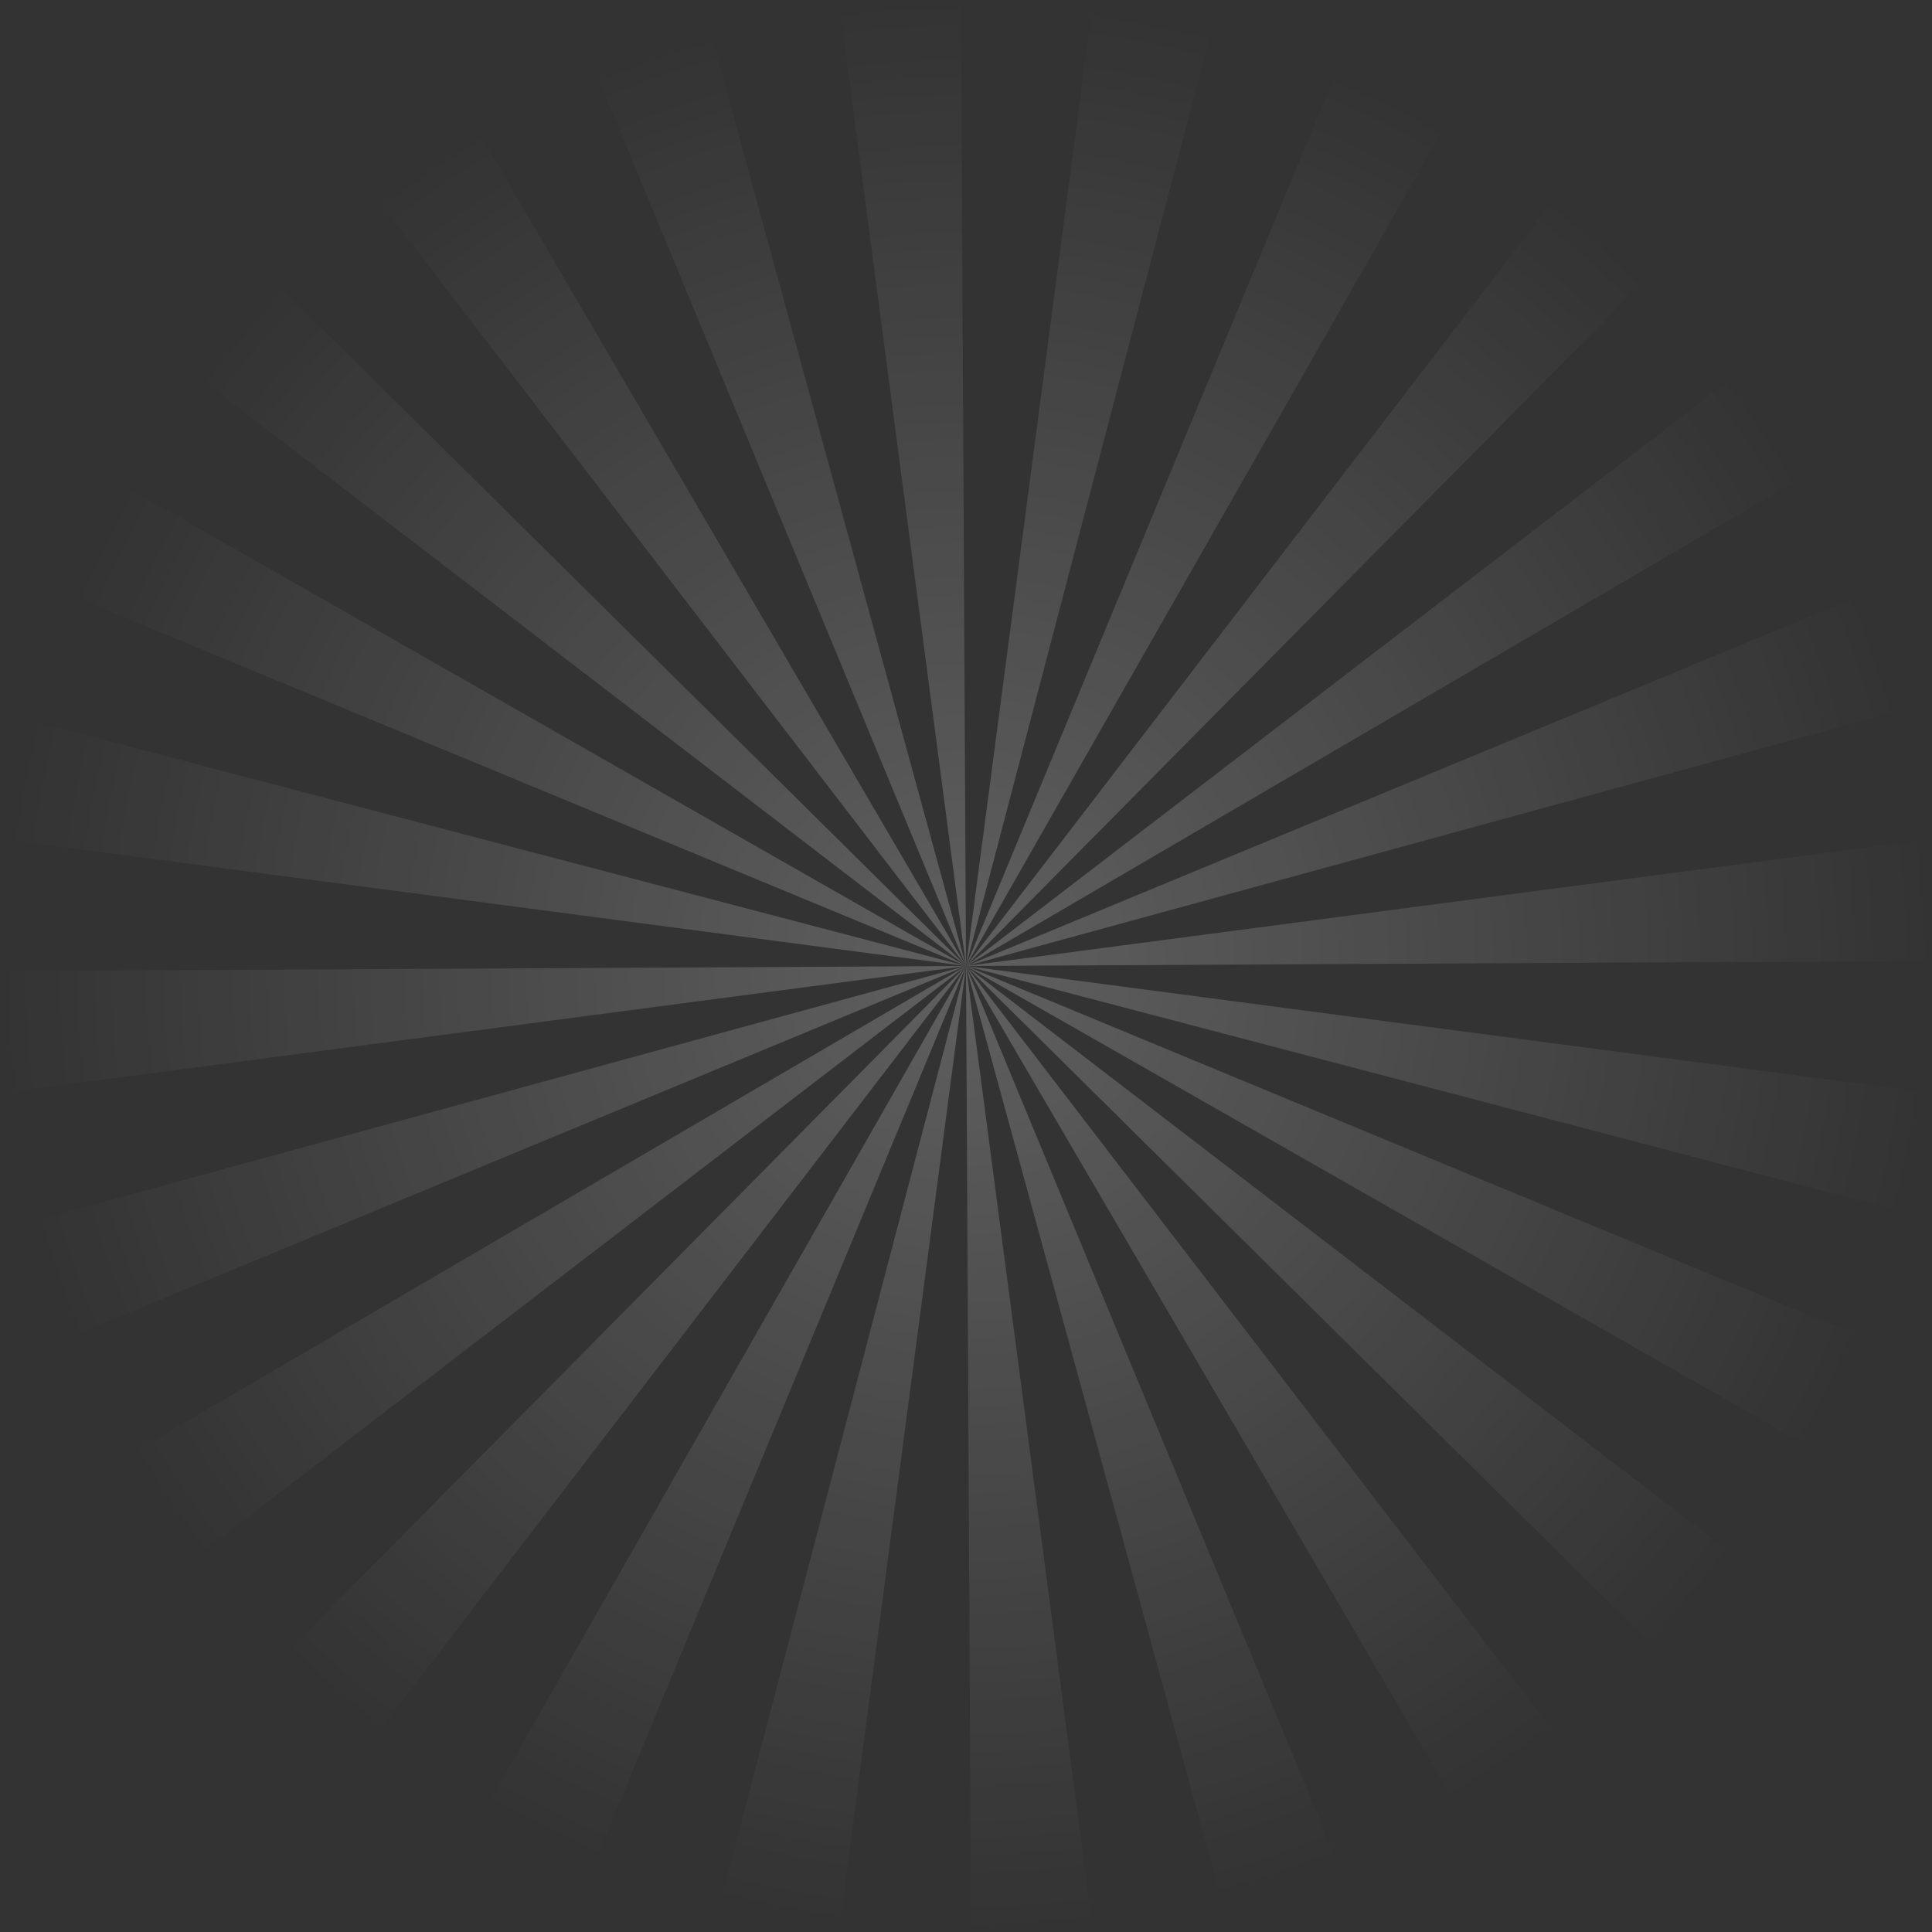 <svg width="2126" height="2126" viewBox="0 0 2126 2126" fill="none" xmlns="http://www.w3.org/2000/svg">
<rect x="0" y="0" width="2126" height="2126" fill="#333333" stroke="none"/>
<path d="M2116.69 1201.72C2110.88 1245.87 2102.29 1289.61 2090.99 1332.69L1063 1063L2116.69 1201.72Z" fill="url(#paint0_radial_6321_626)" fill-opacity="0.22"/>
<path d="M1709.98 1906.16C1674.65 1933.27 1637.65 1958.13 1599.2 1980.6L1063 1063L1709.98 1906.16Z" fill="url(#paint1_radial_6321_626)" fill-opacity="0.22"/>
<path d="M924.279 2116.69C880.128 2110.88 836.385 2102.29 793.311 2090.99L1063 1063L924.279 2116.69Z" fill="url(#paint2_radial_6321_626)" fill-opacity="0.22"/>
<path d="M219.839 1709.98C192.729 1674.65 167.867 1637.65 145.399 1599.2L1063 1063L219.839 1709.98Z" fill="url(#paint3_radial_6321_626)" fill-opacity="0.22"/>
<path d="M9.311 924.279C15.123 880.128 23.705 836.386 35.006 793.311L1063 1063L9.311 924.279Z" fill="url(#paint4_radial_6321_626)" fill-opacity="0.22"/>
<path d="M416.02 219.839C451.35 192.729 488.349 167.867 526.798 145.399L1063 1063L416.02 219.839Z" fill="url(#paint5_radial_6321_626)" fill-opacity="0.22"/>
<path d="M1201.72 9.311C1245.87 15.123 1289.61 23.705 1332.69 35.006L1063 1063L1201.72 9.311Z" fill="url(#paint6_radial_6321_626)" fill-opacity="0.22"/>
<path d="M1906.16 416.02C1933.27 451.35 1958.13 488.349 1980.6 526.798L1063 1063L1906.16 416.02Z" fill="url(#paint7_radial_6321_626)" fill-opacity="0.22"/>
<path d="M2044.88 1469.71C2027.84 1510.85 2008.23 1550.88 1986.17 1589.56L1063 1063L2044.88 1469.71Z" fill="url(#paint8_radial_6321_626)" fill-opacity="0.22"/>
<path d="M1469.71 2044.88C1428.57 2061.92 1386.39 2076.36 1343.44 2088.11L1063 1063L1469.71 2044.88Z" fill="url(#paint9_radial_6321_626)" fill-opacity="0.22"/>
<path d="M656.291 2044.88C615.148 2027.84 575.118 2008.23 536.436 1986.17L1063 1063L656.291 2044.88Z" fill="url(#paint10_radial_6321_626)" fill-opacity="0.22"/>
<path d="M81.118 1469.71C64.076 1428.57 49.637 1386.39 37.886 1343.44L1063 1063L81.118 1469.71Z" fill="url(#paint11_radial_6321_626)" fill-opacity="0.22"/>
<path d="M81.118 656.291C98.16 615.149 117.771 575.118 139.835 536.436L1063 1063L81.118 656.291Z" fill="url(#paint12_radial_6321_626)" fill-opacity="0.22"/>
<path d="M656.291 81.118C697.434 64.076 739.607 49.637 782.561 37.886L1063 1063L656.291 81.118Z" fill="url(#paint13_radial_6321_626)" fill-opacity="0.22"/>
<path d="M1469.71 81.118C1510.85 98.16 1550.88 117.771 1589.56 139.835L1063 1063L1469.71 81.118Z" fill="url(#paint14_radial_6321_626)" fill-opacity="0.22"/>
<path d="M2044.88 656.291C2061.92 697.434 2076.36 739.607 2088.11 782.561L1063 1063L2044.88 656.291Z" fill="url(#paint15_radial_6321_626)" fill-opacity="0.22"/>
<path d="M1906.16 1709.98C1879.05 1745.31 1849.75 1778.9 1818.42 1810.55L1063 1063L1906.16 1709.98Z" fill="url(#paint16_radial_6321_626)" fill-opacity="0.22"/>
<path d="M1201.72 2116.69C1157.57 2122.5 1113.1 2125.53 1068.56 2125.77L1063 1063L1201.72 2116.69Z" fill="url(#paint17_radial_6321_626)" fill-opacity="0.22"/>
<path d="M416.02 1906.16C380.69 1879.05 347.099 1849.75 315.445 1818.42L1063 1063L416.02 1906.16Z" fill="url(#paint18_radial_6321_626)" fill-opacity="0.22"/>
<path d="M9.311 1201.72C3.498 1157.57 0.467 1113.1 0.233 1068.56L1063 1063L9.311 1201.72Z" fill="url(#paint19_radial_6321_626)" fill-opacity="0.22"/>
<path d="M219.839 416.02C246.948 380.69 276.252 347.099 307.576 315.445L1063 1063L219.839 416.02Z" fill="url(#paint20_radial_6321_626)" fill-opacity="0.22"/>
<path d="M924.279 9.311C968.431 3.498 1012.9 0.467 1057.44 0.233L1063 1063L924.279 9.311Z" fill="url(#paint21_radial_6321_626)" fill-opacity="0.22"/>
<path d="M1709.98 219.839C1745.31 246.948 1778.9 276.252 1810.55 307.576L1063 1063L1709.98 219.839Z" fill="url(#paint22_radial_6321_626)" fill-opacity="0.22"/>
<path d="M2116.69 924.279C2122.5 968.431 2125.53 1012.9 2125.77 1057.44L1063 1063L2116.69 924.279Z" fill="url(#paint23_radial_6321_626)" fill-opacity="0.22"/>
<defs>
<radialGradient id="paint0_radial_6321_626" cx="0" cy="0" r="1" gradientUnits="userSpaceOnUse" gradientTransform="translate(1063 1063) rotate(45) scale(1062.78)">
<stop stop-color="white"/>
<stop offset="1" stop-color="white" stop-opacity="0"/>
</radialGradient>
<radialGradient id="paint1_radial_6321_626" cx="0" cy="0" r="1" gradientUnits="userSpaceOnUse" gradientTransform="translate(1063 1063) rotate(45) scale(1062.78)">
<stop stop-color="white"/>
<stop offset="1" stop-color="white" stop-opacity="0"/>
</radialGradient>
<radialGradient id="paint2_radial_6321_626" cx="0" cy="0" r="1" gradientUnits="userSpaceOnUse" gradientTransform="translate(1063 1063) rotate(45) scale(1062.78)">
<stop stop-color="white"/>
<stop offset="1" stop-color="white" stop-opacity="0"/>
</radialGradient>
<radialGradient id="paint3_radial_6321_626" cx="0" cy="0" r="1" gradientUnits="userSpaceOnUse" gradientTransform="translate(1063 1063) rotate(45) scale(1062.78)">
<stop stop-color="white"/>
<stop offset="1" stop-color="white" stop-opacity="0"/>
</radialGradient>
<radialGradient id="paint4_radial_6321_626" cx="0" cy="0" r="1" gradientUnits="userSpaceOnUse" gradientTransform="translate(1063 1063) rotate(45) scale(1062.78)">
<stop stop-color="white"/>
<stop offset="1" stop-color="white" stop-opacity="0"/>
</radialGradient>
<radialGradient id="paint5_radial_6321_626" cx="0" cy="0" r="1" gradientUnits="userSpaceOnUse" gradientTransform="translate(1063 1063) rotate(45) scale(1062.78)">
<stop stop-color="white"/>
<stop offset="1" stop-color="white" stop-opacity="0"/>
</radialGradient>
<radialGradient id="paint6_radial_6321_626" cx="0" cy="0" r="1" gradientUnits="userSpaceOnUse" gradientTransform="translate(1063 1063) rotate(45) scale(1062.78)">
<stop stop-color="white"/>
<stop offset="1" stop-color="white" stop-opacity="0"/>
</radialGradient>
<radialGradient id="paint7_radial_6321_626" cx="0" cy="0" r="1" gradientUnits="userSpaceOnUse" gradientTransform="translate(1063 1063) rotate(45) scale(1062.78)">
<stop stop-color="white"/>
<stop offset="1" stop-color="white" stop-opacity="0"/>
</radialGradient>
<radialGradient id="paint8_radial_6321_626" cx="0" cy="0" r="1" gradientUnits="userSpaceOnUse" gradientTransform="translate(1063 1063) rotate(45) scale(1062.78)">
<stop stop-color="white"/>
<stop offset="1" stop-color="white" stop-opacity="0"/>
</radialGradient>
<radialGradient id="paint9_radial_6321_626" cx="0" cy="0" r="1" gradientUnits="userSpaceOnUse" gradientTransform="translate(1063 1063) rotate(45) scale(1062.78)">
<stop stop-color="white"/>
<stop offset="1" stop-color="white" stop-opacity="0"/>
</radialGradient>
<radialGradient id="paint10_radial_6321_626" cx="0" cy="0" r="1" gradientUnits="userSpaceOnUse" gradientTransform="translate(1063 1063) rotate(45) scale(1062.78)">
<stop stop-color="white"/>
<stop offset="1" stop-color="white" stop-opacity="0"/>
</radialGradient>
<radialGradient id="paint11_radial_6321_626" cx="0" cy="0" r="1" gradientUnits="userSpaceOnUse" gradientTransform="translate(1063 1063) rotate(45) scale(1062.78)">
<stop stop-color="white"/>
<stop offset="1" stop-color="white" stop-opacity="0"/>
</radialGradient>
<radialGradient id="paint12_radial_6321_626" cx="0" cy="0" r="1" gradientUnits="userSpaceOnUse" gradientTransform="translate(1063 1063) rotate(45) scale(1062.78)">
<stop stop-color="white"/>
<stop offset="1" stop-color="white" stop-opacity="0"/>
</radialGradient>
<radialGradient id="paint13_radial_6321_626" cx="0" cy="0" r="1" gradientUnits="userSpaceOnUse" gradientTransform="translate(1063 1063) rotate(45) scale(1062.78)">
<stop stop-color="white"/>
<stop offset="1" stop-color="white" stop-opacity="0"/>
</radialGradient>
<radialGradient id="paint14_radial_6321_626" cx="0" cy="0" r="1" gradientUnits="userSpaceOnUse" gradientTransform="translate(1063 1063) rotate(45) scale(1062.78)">
<stop stop-color="white"/>
<stop offset="1" stop-color="white" stop-opacity="0"/>
</radialGradient>
<radialGradient id="paint15_radial_6321_626" cx="0" cy="0" r="1" gradientUnits="userSpaceOnUse" gradientTransform="translate(1063 1063) rotate(45) scale(1062.78)">
<stop stop-color="white"/>
<stop offset="1" stop-color="white" stop-opacity="0"/>
</radialGradient>
<radialGradient id="paint16_radial_6321_626" cx="0" cy="0" r="1" gradientUnits="userSpaceOnUse" gradientTransform="translate(1063 1063) rotate(45) scale(1062.78)">
<stop stop-color="white"/>
<stop offset="1" stop-color="white" stop-opacity="0"/>
</radialGradient>
<radialGradient id="paint17_radial_6321_626" cx="0" cy="0" r="1" gradientUnits="userSpaceOnUse" gradientTransform="translate(1063 1063) rotate(45) scale(1062.78)">
<stop stop-color="white"/>
<stop offset="1" stop-color="white" stop-opacity="0"/>
</radialGradient>
<radialGradient id="paint18_radial_6321_626" cx="0" cy="0" r="1" gradientUnits="userSpaceOnUse" gradientTransform="translate(1063 1063) rotate(45) scale(1062.78)">
<stop stop-color="white"/>
<stop offset="1" stop-color="white" stop-opacity="0"/>
</radialGradient>
<radialGradient id="paint19_radial_6321_626" cx="0" cy="0" r="1" gradientUnits="userSpaceOnUse" gradientTransform="translate(1063 1063) rotate(45) scale(1062.78)">
<stop stop-color="white"/>
<stop offset="1" stop-color="white" stop-opacity="0"/>
</radialGradient>
<radialGradient id="paint20_radial_6321_626" cx="0" cy="0" r="1" gradientUnits="userSpaceOnUse" gradientTransform="translate(1063 1063) rotate(45) scale(1062.78)">
<stop stop-color="white"/>
<stop offset="1" stop-color="white" stop-opacity="0"/>
</radialGradient>
<radialGradient id="paint21_radial_6321_626" cx="0" cy="0" r="1" gradientUnits="userSpaceOnUse" gradientTransform="translate(1063 1063) rotate(45) scale(1062.78)">
<stop stop-color="white"/>
<stop offset="1" stop-color="white" stop-opacity="0"/>
</radialGradient>
<radialGradient id="paint22_radial_6321_626" cx="0" cy="0" r="1" gradientUnits="userSpaceOnUse" gradientTransform="translate(1063 1063) rotate(45) scale(1062.78)">
<stop stop-color="white"/>
<stop offset="1" stop-color="white" stop-opacity="0"/>
</radialGradient>
<radialGradient id="paint23_radial_6321_626" cx="0" cy="0" r="1" gradientUnits="userSpaceOnUse" gradientTransform="translate(1063 1063) rotate(45) scale(1062.78)">
<stop stop-color="white"/>
<stop offset="1" stop-color="white" stop-opacity="0"/>
</radialGradient>
</defs>
</svg>
